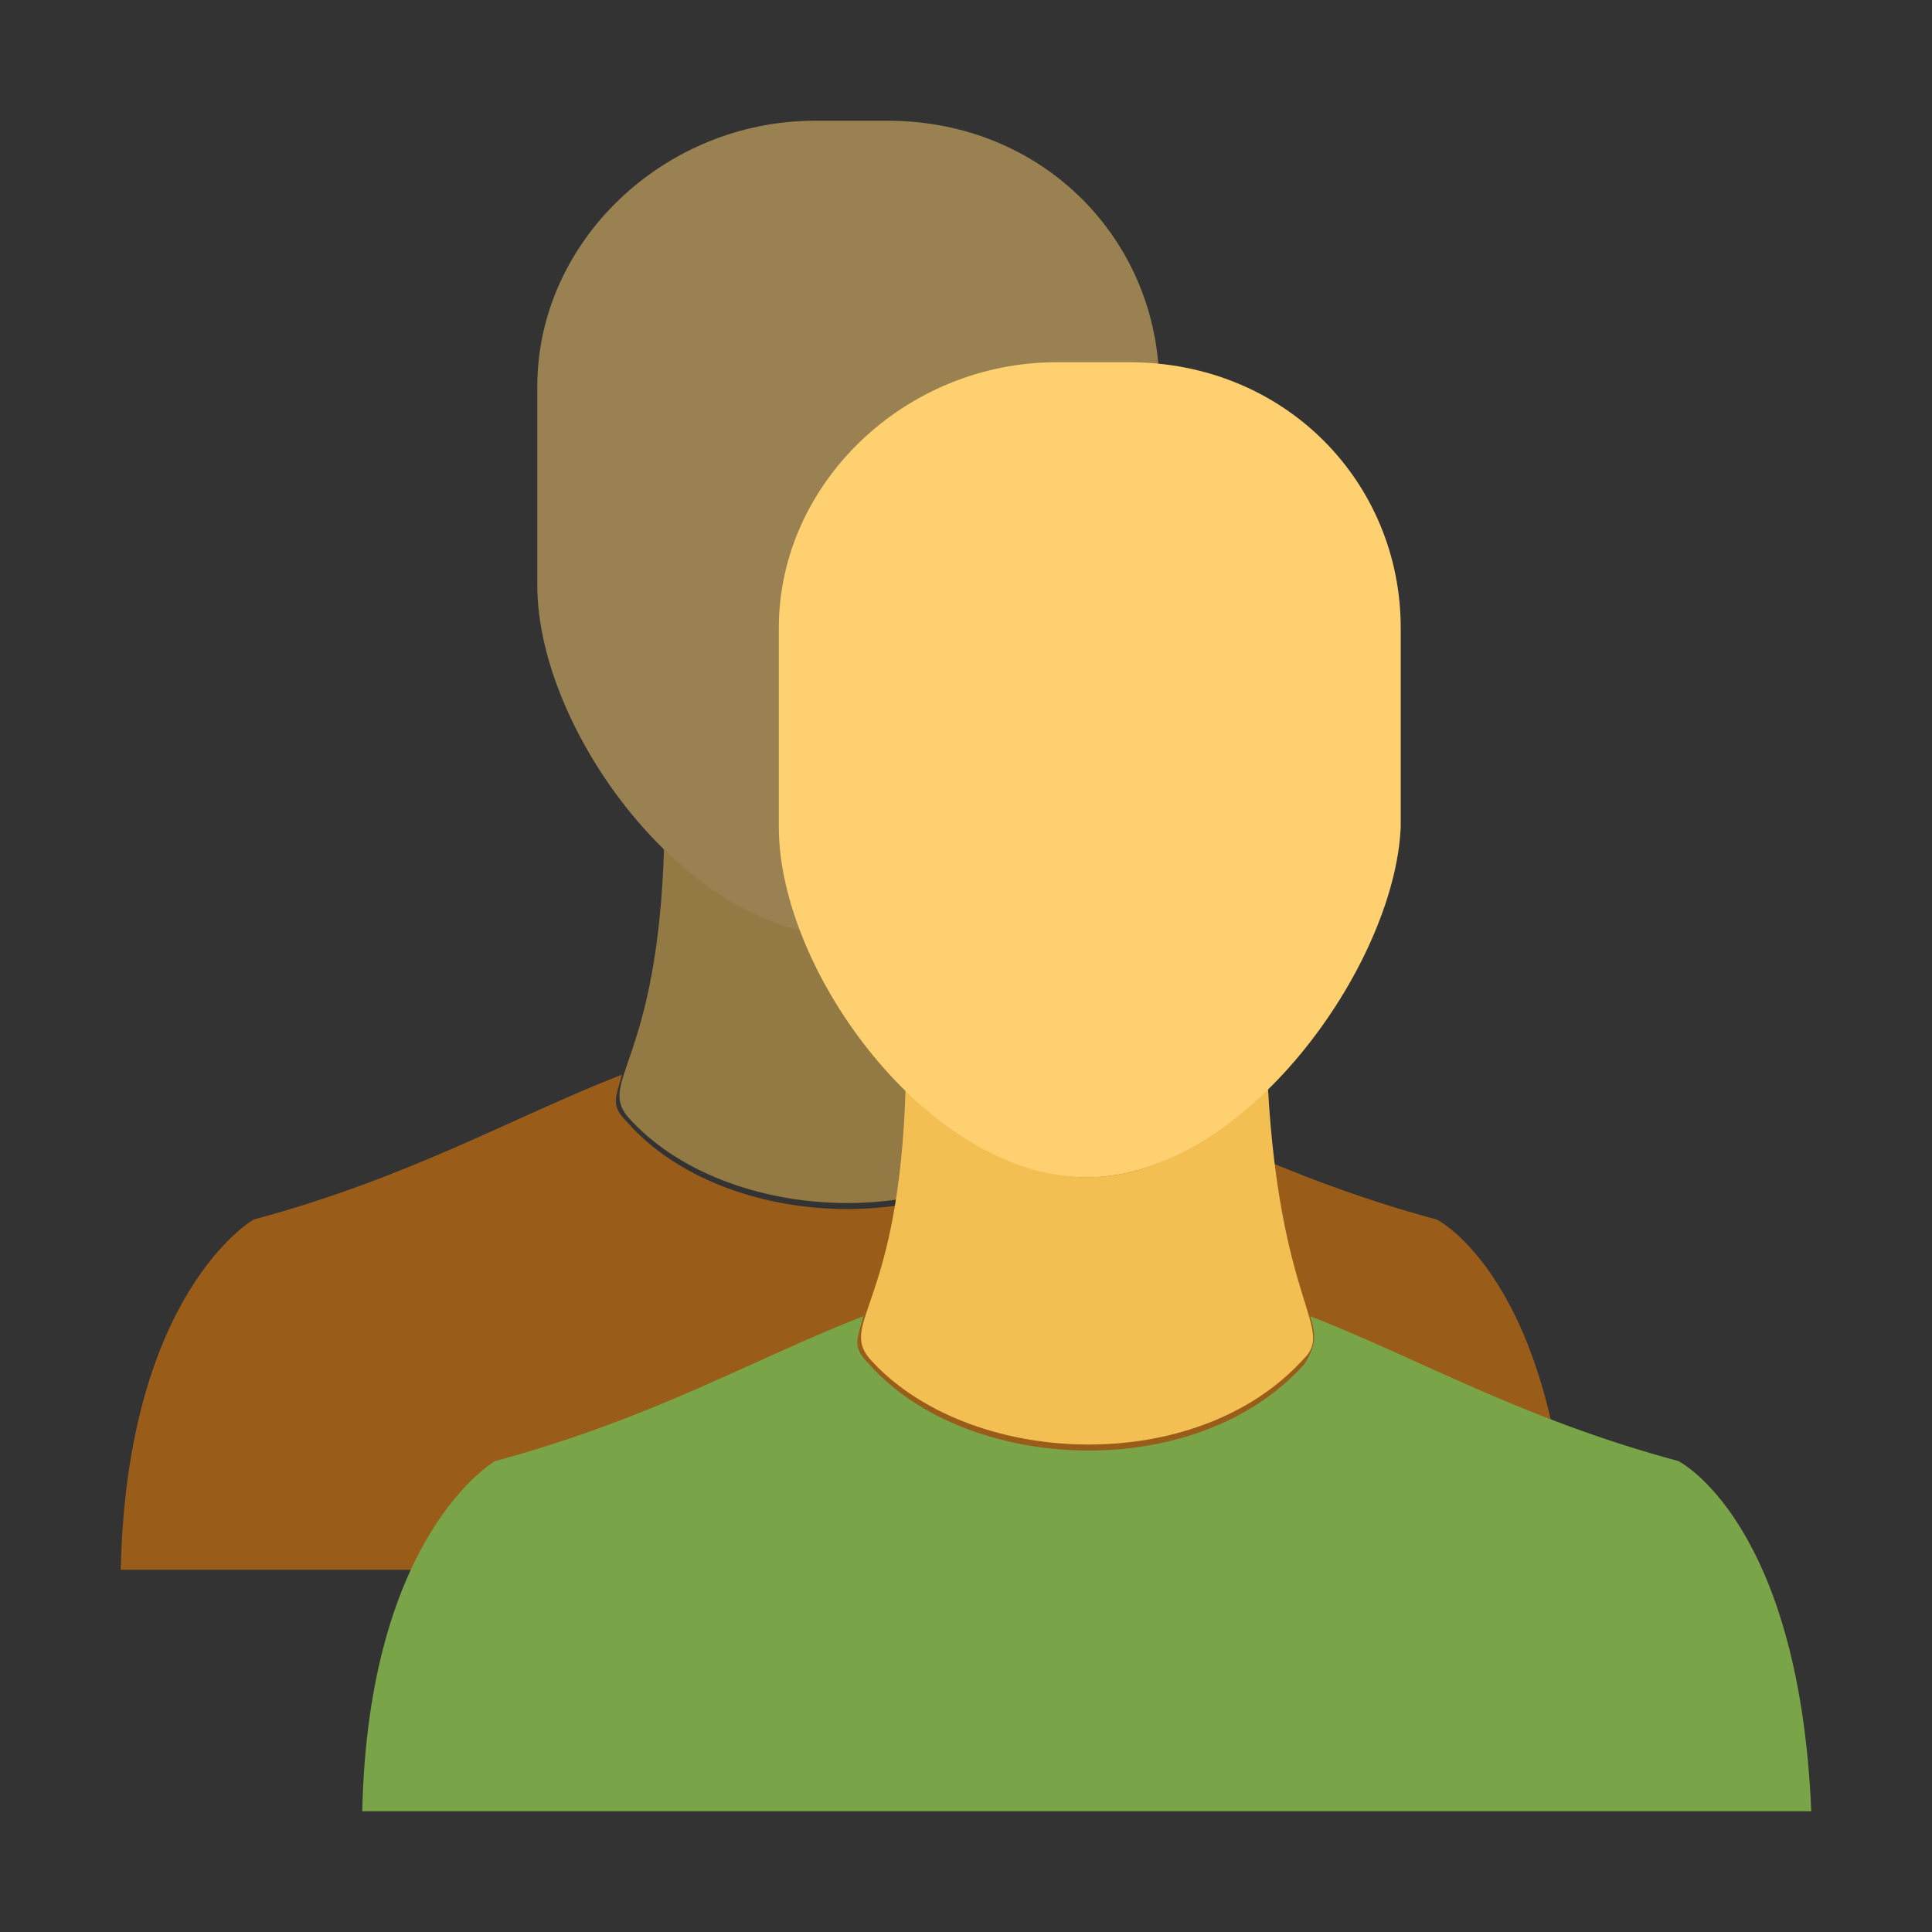 <?xml version="1.0" encoding="utf-8"?>
<!-- Generator: Adobe Illustrator 22.1.0, SVG Export Plug-In . SVG Version: 6.00 Build 0)  -->
<svg version="1.1" id="Ebene_1" xmlns="http://www.w3.org/2000/svg" xmlns:xlink="http://www.w3.org/1999/xlink" x="0px" y="0px"
	 viewBox="0 0 32 32" enable-background="new 0 0 32 32" xml:space="preserve">
<rect x="0" y="0" width="32" height="32" fill="#333333" stroke="none"/>
<g opacity="0.5">
	<path fill="#FF8700" d="M23.8,20.2c-2.6-0.7-4.3-1.7-6.1-2.4c0.1,0.3,0.1,0.5-0.1,0.8c-1.8,2-5.6,1.8-7.2,0
		c-0.3-0.3-0.2-0.4-0.1-0.8c-1.8,0.7-3.5,1.7-6.1,2.4c0,0-2.1,1.2-2.2,5.8h12h12C25.8,21.2,23.8,20.2,23.8,20.2z"/>
	<path fill="#FFC857" d="M14,15.5c-1,0-2.1-0.6-3-1.5l0,0l0,0c-0.1,3.6-1.1,3.9-0.6,4.5c1.6,1.8,5.4,2,7.2,0
		c0.5-0.5-0.4-0.9-0.6-4.5C16.1,14.9,15.1,15.5,14,15.5z"/>
	<path opacity="5.000000e-02" enable-background="new    " d="M14,15.5c-1,0-2.1-0.6-3-1.5l0,0l0,0c-0.1,3.6-1.1,3.9-0.6,4.5
		c1.6,1.8,5.4,2,7.2,0c0.5-0.5-0.4-0.9-0.6-4.5C16.1,14.9,15.1,15.5,14,15.5z"/>
	<path fill="#FFC857" d="M14,15.5c-2.6,0-5.1-3.4-5.1-5.8V6.4C8.9,4,11,2,13.5,2h1.2c2.6,0,4.5,2,4.5,4.4v3.3
		C19.1,12,16.6,15.5,14,15.5L14,15.5z"/>
	<path opacity="0.15" fill="#FFFFFF" enable-background="new    " d="M14,15.5c-2.6,0-5.1-3.4-5.1-5.8V6.4C8.9,4,11,2,13.5,2h1.2
		c2.6,0,4.5,2,4.5,4.4v3.3C19.1,12,16.6,15.5,14,15.5L14,15.5z"/>
</g>
<g>
	<path fill="#79A548" d="M27.8,24.2c-2.6-0.7-4.3-1.7-6.1-2.4c0.1,0.3,0.1,0.5-0.1,0.8c-1.8,2-5.6,1.8-7.2,0
		c-0.3-0.3-0.2-0.4-0.1-0.8c-1.8,0.7-3.5,1.7-6.1,2.4c0,0-2.1,1.2-2.2,5.8h12h12C29.8,25.2,27.8,24.2,27.8,24.2z"/>
	<path fill="#FFC857" d="M18,19.5c-1,0-2.1-0.6-3-1.5l0,0l0,0c-0.1,3.6-1.1,3.9-0.6,4.5c1.6,1.8,5.4,2,7.2,0
		c0.5-0.5-0.4-0.9-0.6-4.5C20.1,18.9,19.1,19.5,18,19.5z"/>
	<path opacity="5.000000e-02" enable-background="new    " d="M18,19.5c-1,0-2.1-0.6-3-1.5l0,0l0,0c-0.1,3.6-1.1,3.9-0.6,4.5
		c1.6,1.8,5.4,2,7.2,0c0.5-0.5-0.4-0.9-0.6-4.5C20.1,18.9,19.1,19.5,18,19.5z"/>
	<path fill="#FFC857" d="M18,19.5c-2.6,0-5.1-3.4-5.1-5.8v-3.3C12.9,8,15,6,17.5,6h1.2c2.6,0,4.5,2,4.5,4.4v3.3
		C23.1,16,20.6,19.5,18,19.5L18,19.5z"/>
	<path opacity="0.15" fill="#FFFFFF" enable-background="new    " d="M18,19.5c-2.6,0-5.1-3.4-5.1-5.8v-3.3C12.9,8,15,6,17.5,6h1.2
		c2.6,0,4.5,2,4.5,4.4v3.3C23.1,16,20.6,19.5,18,19.5L18,19.5z"/>
</g>
</svg>

